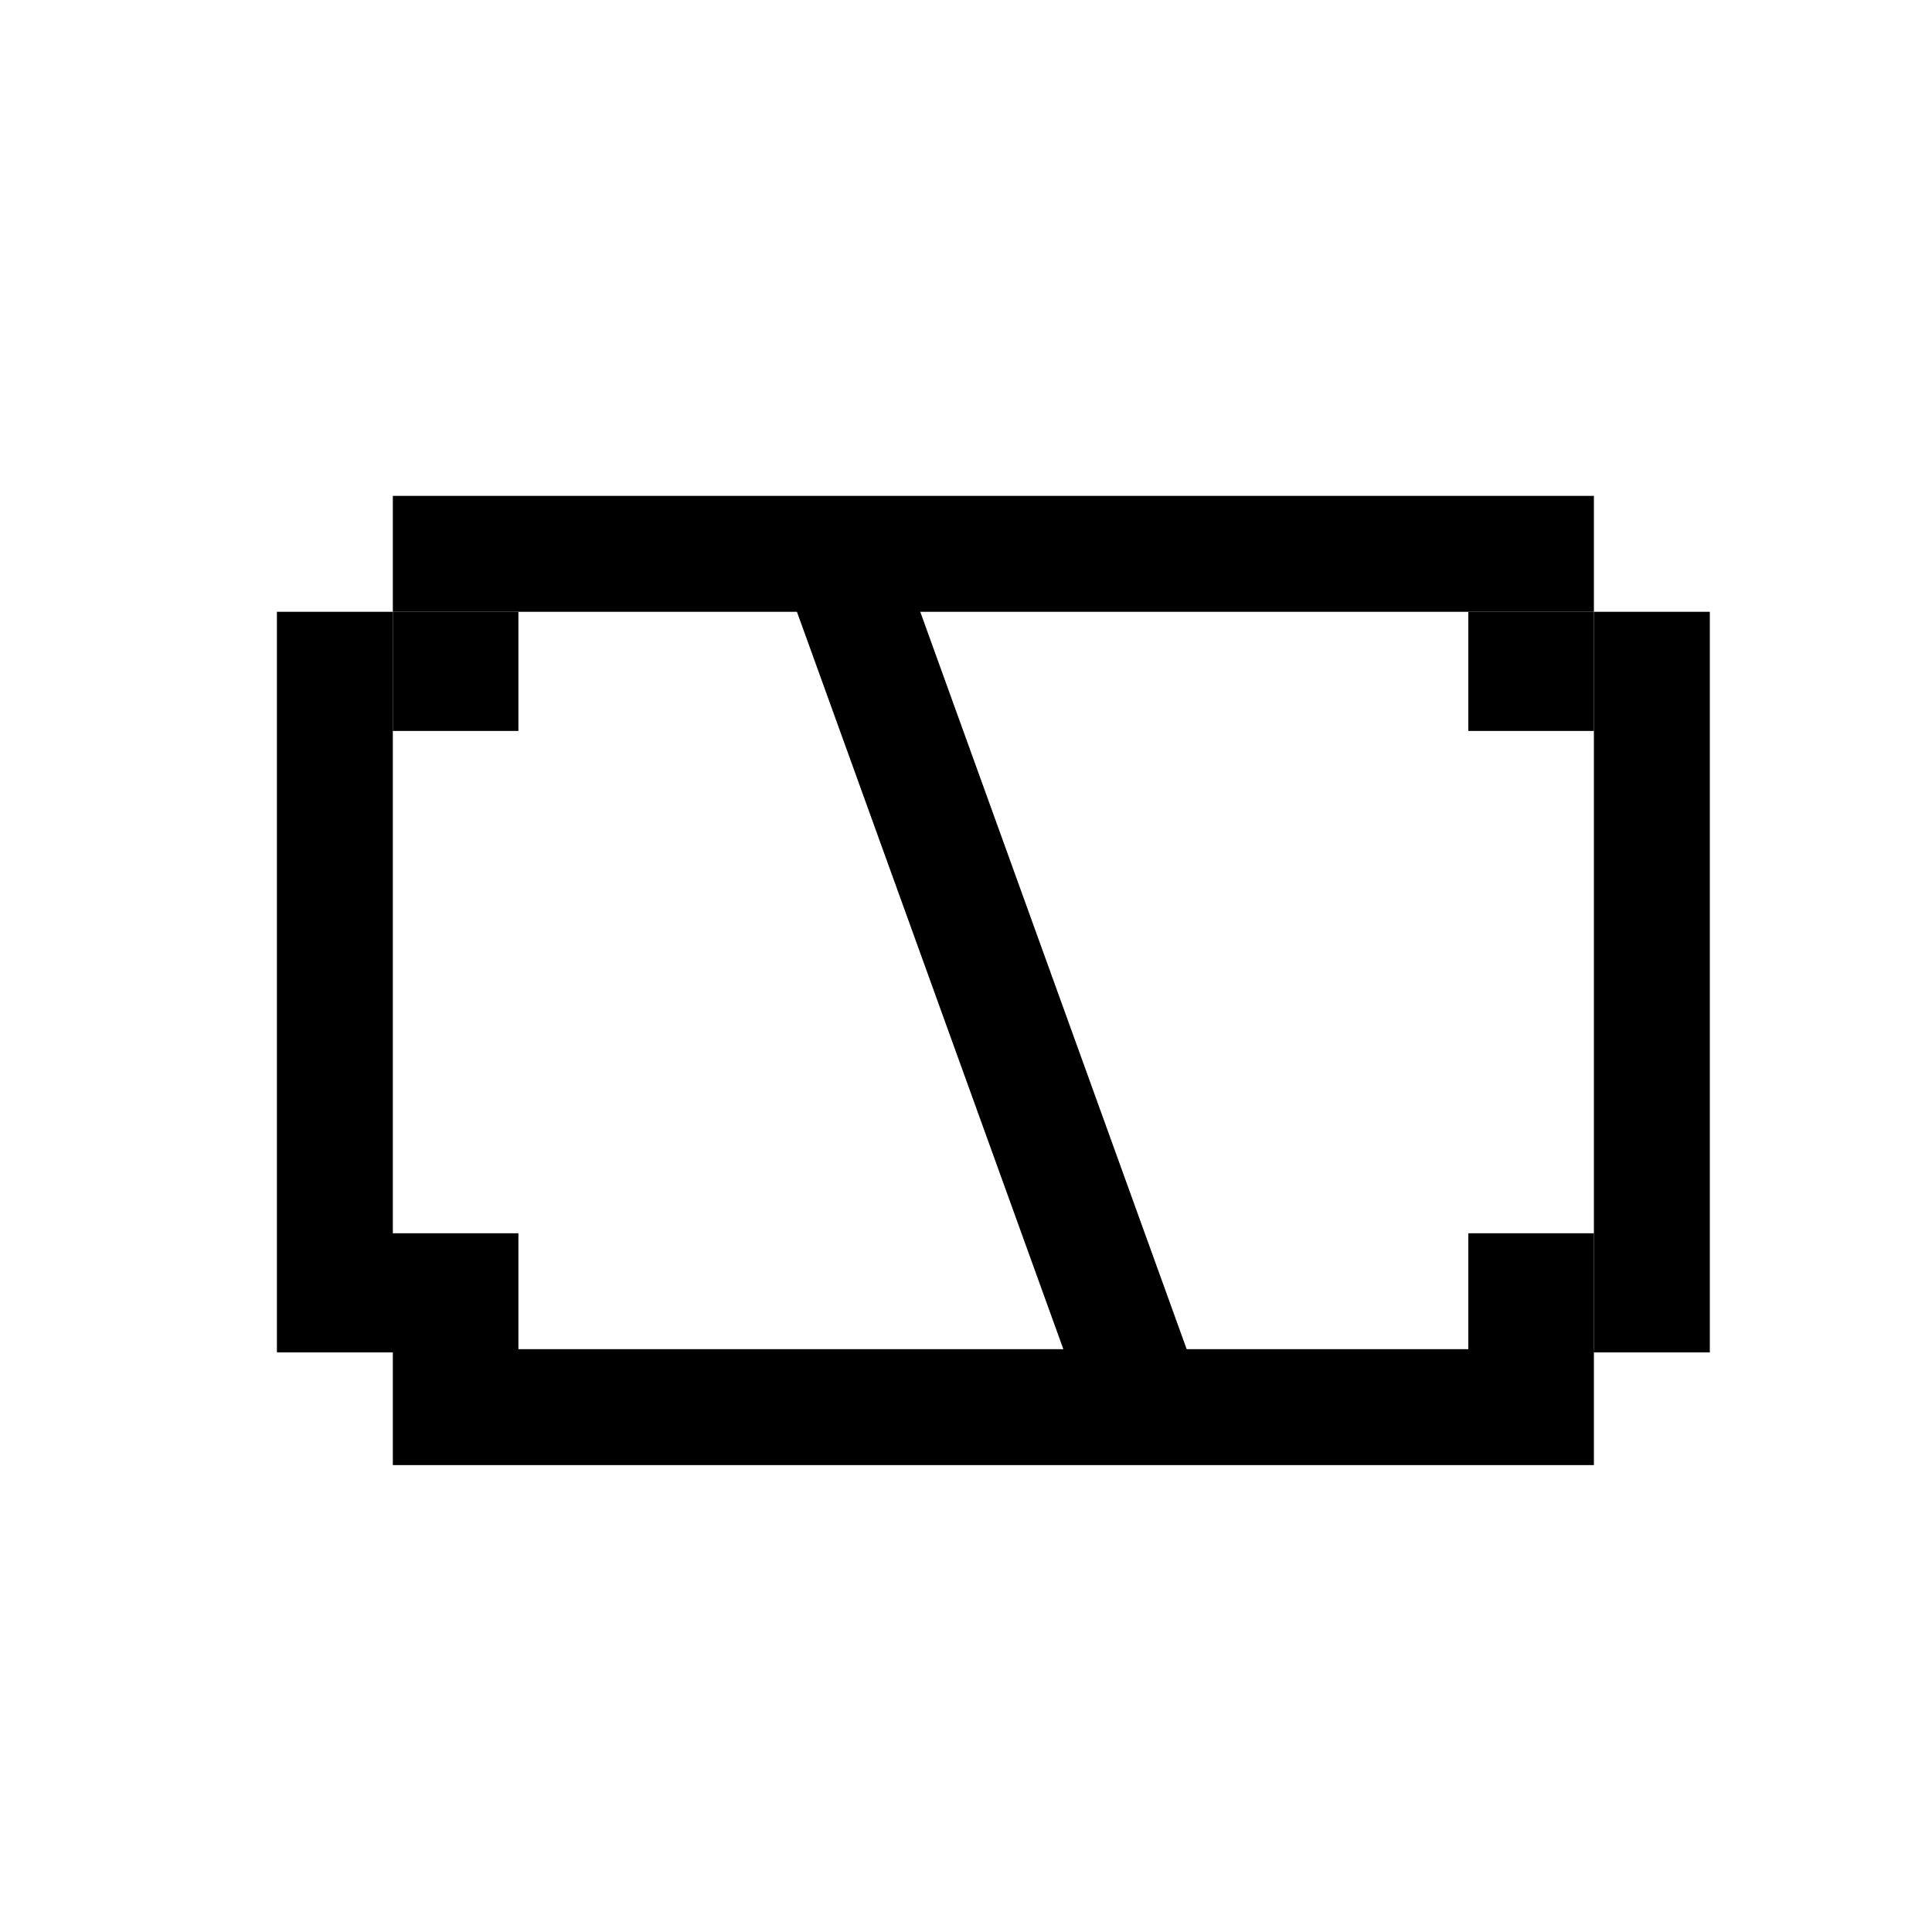 <?xml version="1.0" encoding="utf-8"?>
<!-- Generator: Adobe Illustrator 16.2.0, SVG Export Plug-In . SVG Version: 6.00 Build 0)  -->
<!DOCTYPE svg PUBLIC "-//W3C//DTD SVG 1.1//EN" "http://www.w3.org/Graphics/SVG/1.1/DTD/svg11.dtd">
<svg version="1.1" id="Layer_1" xmlns="http://www.w3.org/2000/svg" xmlns:xlink="http://www.w3.org/1999/xlink" x="0px" y="0px"
	 width="600px" height="600px" viewBox="0 0 600 600" enable-background="new 0 0 600 600" xml:space="preserve">
<rect x="290.06" y="169.764" transform="matrix(0.941 -0.34 0.34 0.941 -85.34 122.871)" width="36" height="270.541"/>
<rect x="495" y="190" width="36" height="230"/>
<rect x="86" y="190" width="36" height="230"/>
<rect x="122" y="154" width="373" height="36"/>
<rect x="122" y="419" width="373" height="36"/>
<rect x="122" y="190" width="39" height="37"/>
<rect x="119" y="383" width="42" height="37"/>
<rect x="456" y="190" width="39" height="37"/>
<rect x="456" y="383" width="39" height="37"/>
</svg>
